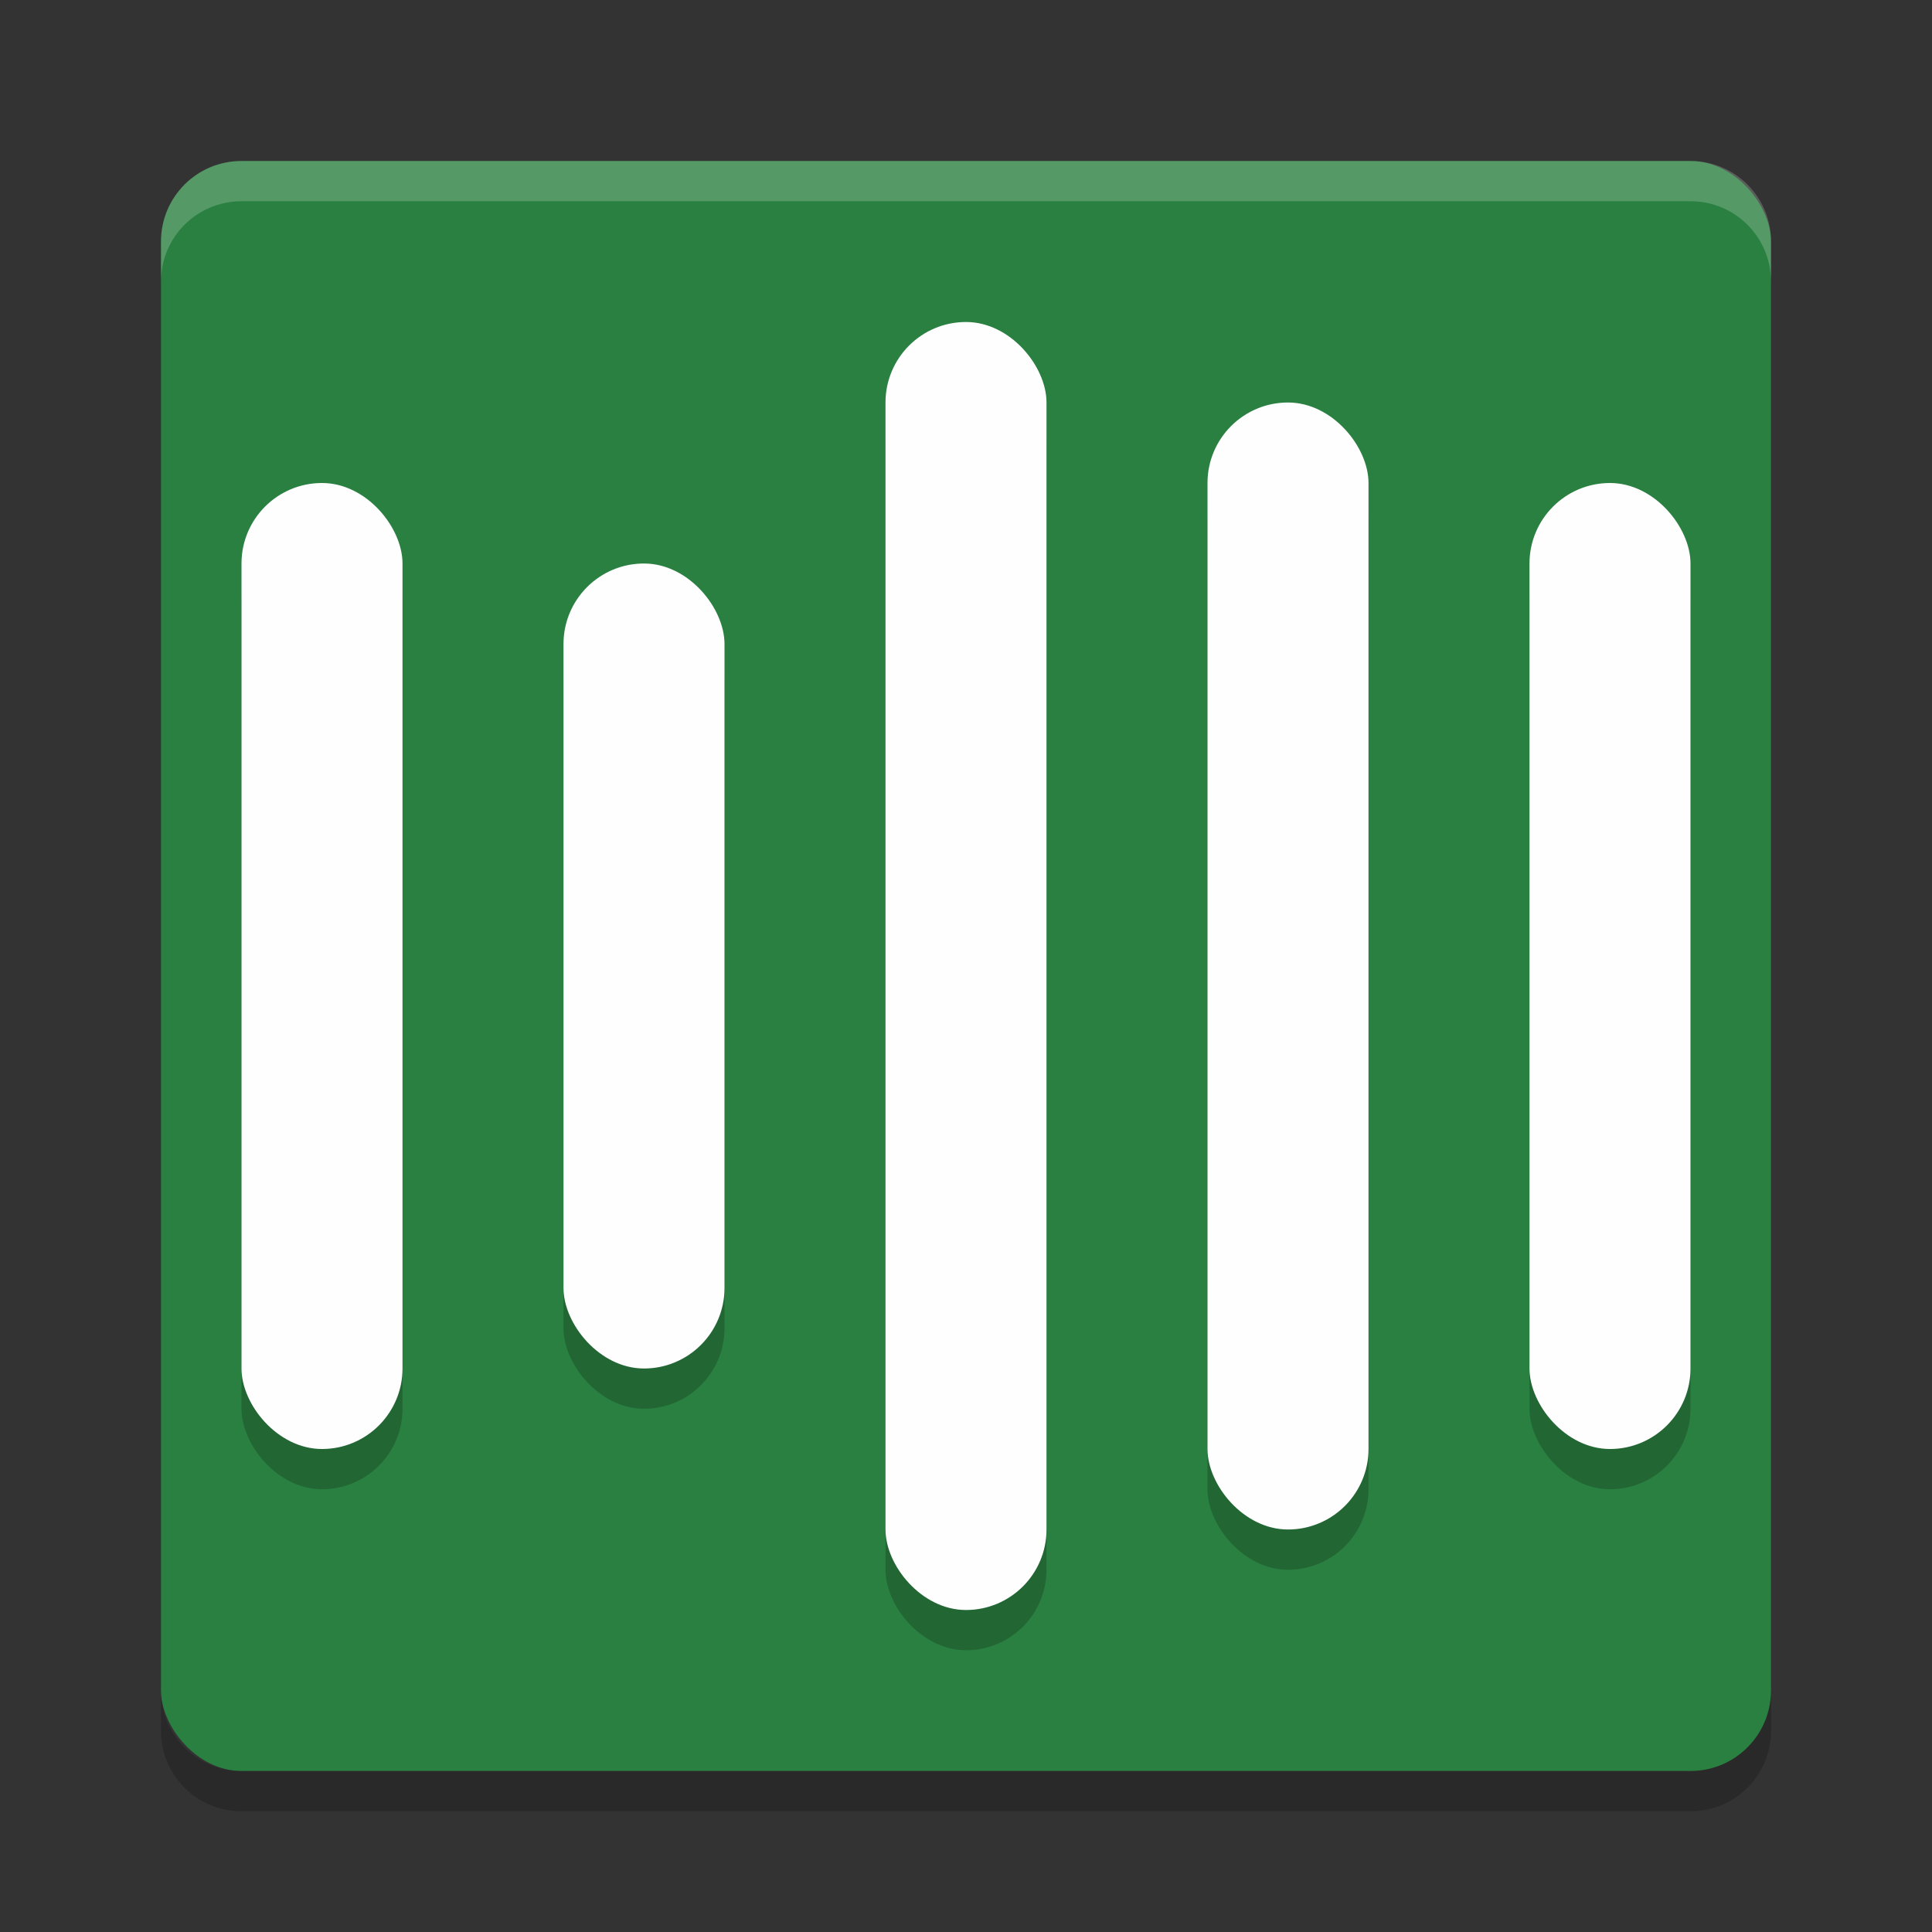<?xml version="1.0" encoding="UTF-8" standalone="no"?>
<svg
   xmlns:dc="http://purl.org/dc/elements/1.1/"
   xmlns:cc="http://creativecommons.org/ns#"
   xmlns:rdf="http://www.w3.org/1999/02/22-rdf-syntax-ns#"
   xmlns:svg="http://www.w3.org/2000/svg"
   xmlns="http://www.w3.org/2000/svg"
   xmlns:sodipodi="http://sodipodi.sourceforge.net/DTD/sodipodi-0.dtd"
   xmlns:inkscape="http://www.inkscape.org/namespaces/inkscape"
   width="48"
   height="48"
   version="1"
   id="svg32"
   sodipodi:docname="lyricfier.svg"
   inkscape:version="0.92.5 (2060ec1f9f, 2020-04-08)">
  <rect width="100%" height="100%" fill="#333333" stroke="none"/>
  <defs
     id="defs36" />
  <sodipodi:namedview
     pagecolor="#fefefe"
     bordercolor="#33994e"
     borderopacity="1"
     objecttolerance="10"
     gridtolerance="10"
     guidetolerance="10"
     inkscape:pageopacity="0"
     inkscape:pageshadow="2"
     inkscape:window-width="765"
     inkscape:window-height="480"
     id="namedview34"
     showgrid="false"
     inkscape:zoom="3.4766083"
     inkscape:cx="12.155793"
     inkscape:cy="31.075281"
     inkscape:window-x="0"
     inkscape:window-y="28"
     inkscape:window-maximized="0"
     inkscape:current-layer="svg32" />
  <rect
     style="fill:#2a8041;fill-opacity:1"
     width="40"
     height="40"
     x="4"
     y="4"
     rx="2"
     ry="2"
     id="rect2" />
  <path
     fill="#fff"
     opacity=".2"
     d="m6 4c-1.108 0-2 0.892-2 2v1c0-1.108 0.892-2 2-2h36c1.108 0 2 0.892 2 2v-1c0-1.108-0.892-2-2-2h-36z"
     id="path4" />
  <path
     opacity=".2"
     d="m6 45c-1.108 0-2-0.892-2-2v-1c0 1.108 0.892 2 2 2h36c1.108 0 2-0.892 2-2v1c0 1.108-0.892 2-2 2h-36z"
     id="path6" />
  <g
     style="opacity:0.2"
     transform="translate(0,1)"
     id="g18">
    <rect
       width="4"
       height="32"
       x="22"
       y="8"
       rx="2"
       ry="2"
       id="rect8" />
    <rect
       width="4"
       height="20"
       x="14"
       y="14"
       rx="2"
       ry="2"
       id="rect10" />
    <rect
       width="4"
       height="28"
       x="30"
       y="10"
       rx="2"
       ry="2"
       id="rect12" />
    <rect
       width="4"
       height="24"
       x="6"
       y="12"
       rx="2"
       ry="2"
       id="rect14" />
    <rect
       width="4"
       height="24"
       x="38"
       y="12"
       rx="2"
       ry="2"
       id="rect16" />
  </g>
  <g
     style="fill:#fefefe;fill-opacity:1"
     id="g30">
    <rect
       style="fill:#fefefe;fill-opacity:1"
       width="4"
       height="32"
       x="22"
       y="8"
       rx="2"
       ry="2"
       id="rect20" />
    <rect
       style="fill:#fefefe;fill-opacity:1"
       width="4"
       height="20"
       x="14"
       y="14"
       rx="2"
       ry="2"
       id="rect22" />
    <rect
       style="fill:#fefefe;fill-opacity:1"
       width="4"
       height="28"
       x="30"
       y="10"
       rx="2"
       ry="2"
       id="rect24" />
    <rect
       style="fill:#fefefe;fill-opacity:1"
       width="4"
       height="24"
       x="6"
       y="12"
       rx="2"
       ry="2"
       id="rect26" />
    <rect
       style="fill:#fefefe;fill-opacity:1"
       width="4"
       height="24"
       x="38"
       y="12"
       rx="2"
       ry="2"
       id="rect28" />
  </g>
</svg>
